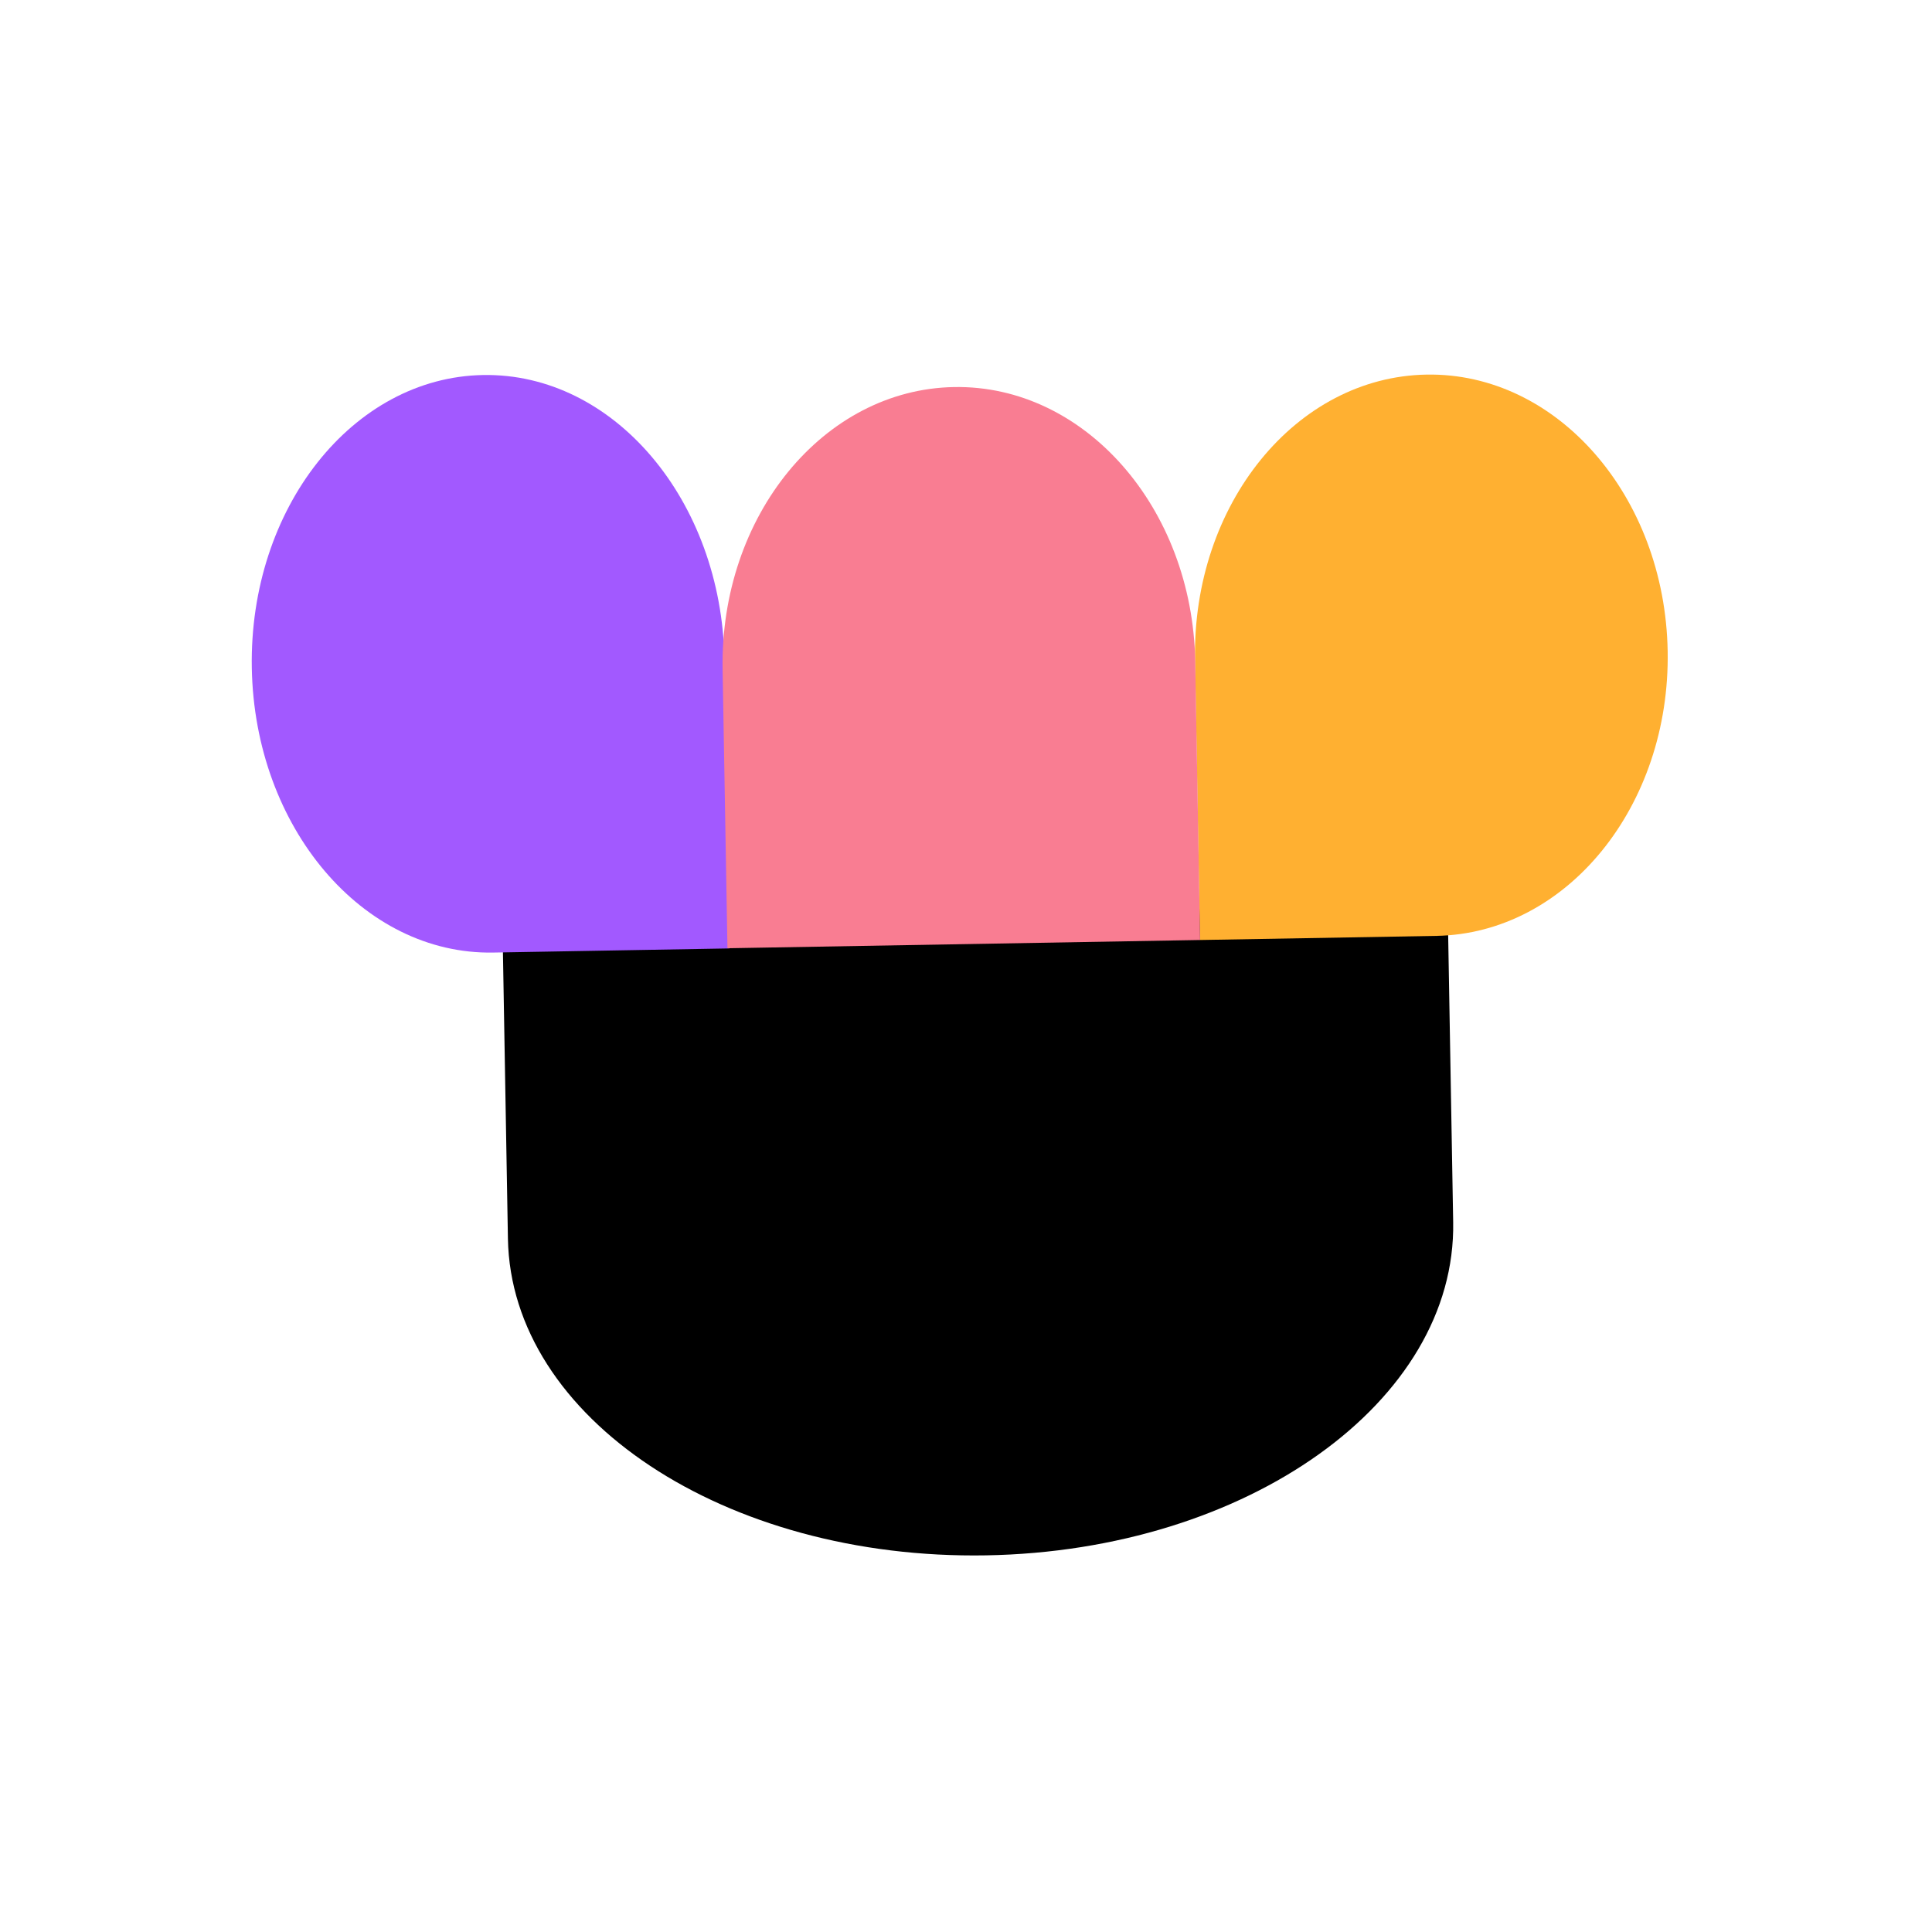 <svg width="260" height="260" viewBox="0 0 260 260" fill="none" xmlns="http://www.w3.org/2000/svg">
<path fillRule="evenodd" clipRule="evenodd" d="M132.721 209.312C167.849 208.699 195.983 188.622 195.562 164.471L194.799 120.74L67.591 122.96L68.354 166.691C68.775 190.843 97.594 209.925 132.721 209.312Z" fill="black"/>
<path fillRule="evenodd" clipRule="evenodd" d="M65.01 50.469C82.574 50.163 97.116 67.313 97.491 88.775L98.169 127.635L66.367 128.191C48.803 128.497 34.261 111.347 33.887 89.885C33.512 68.423 47.447 50.776 65.01 50.469Z" fill="#A259FF"/>
<path fillRule="evenodd" clipRule="evenodd" d="M191.966 50.412C174.402 50.718 160.459 67.876 160.823 88.734L161.483 126.502L193.285 125.947C210.848 125.64 224.791 108.483 224.427 87.624C224.063 66.766 209.53 50.105 191.966 50.412Z" fill="#FFB031"/>
<path fillRule="evenodd" clipRule="evenodd" d="M128.392 52.088C145.956 51.782 160.487 68.315 160.848 89.017L161.502 126.501L97.898 127.611L97.244 90.127C96.883 69.426 110.828 52.395 128.392 52.088Z" fill="#F97D92"/>
</svg>

